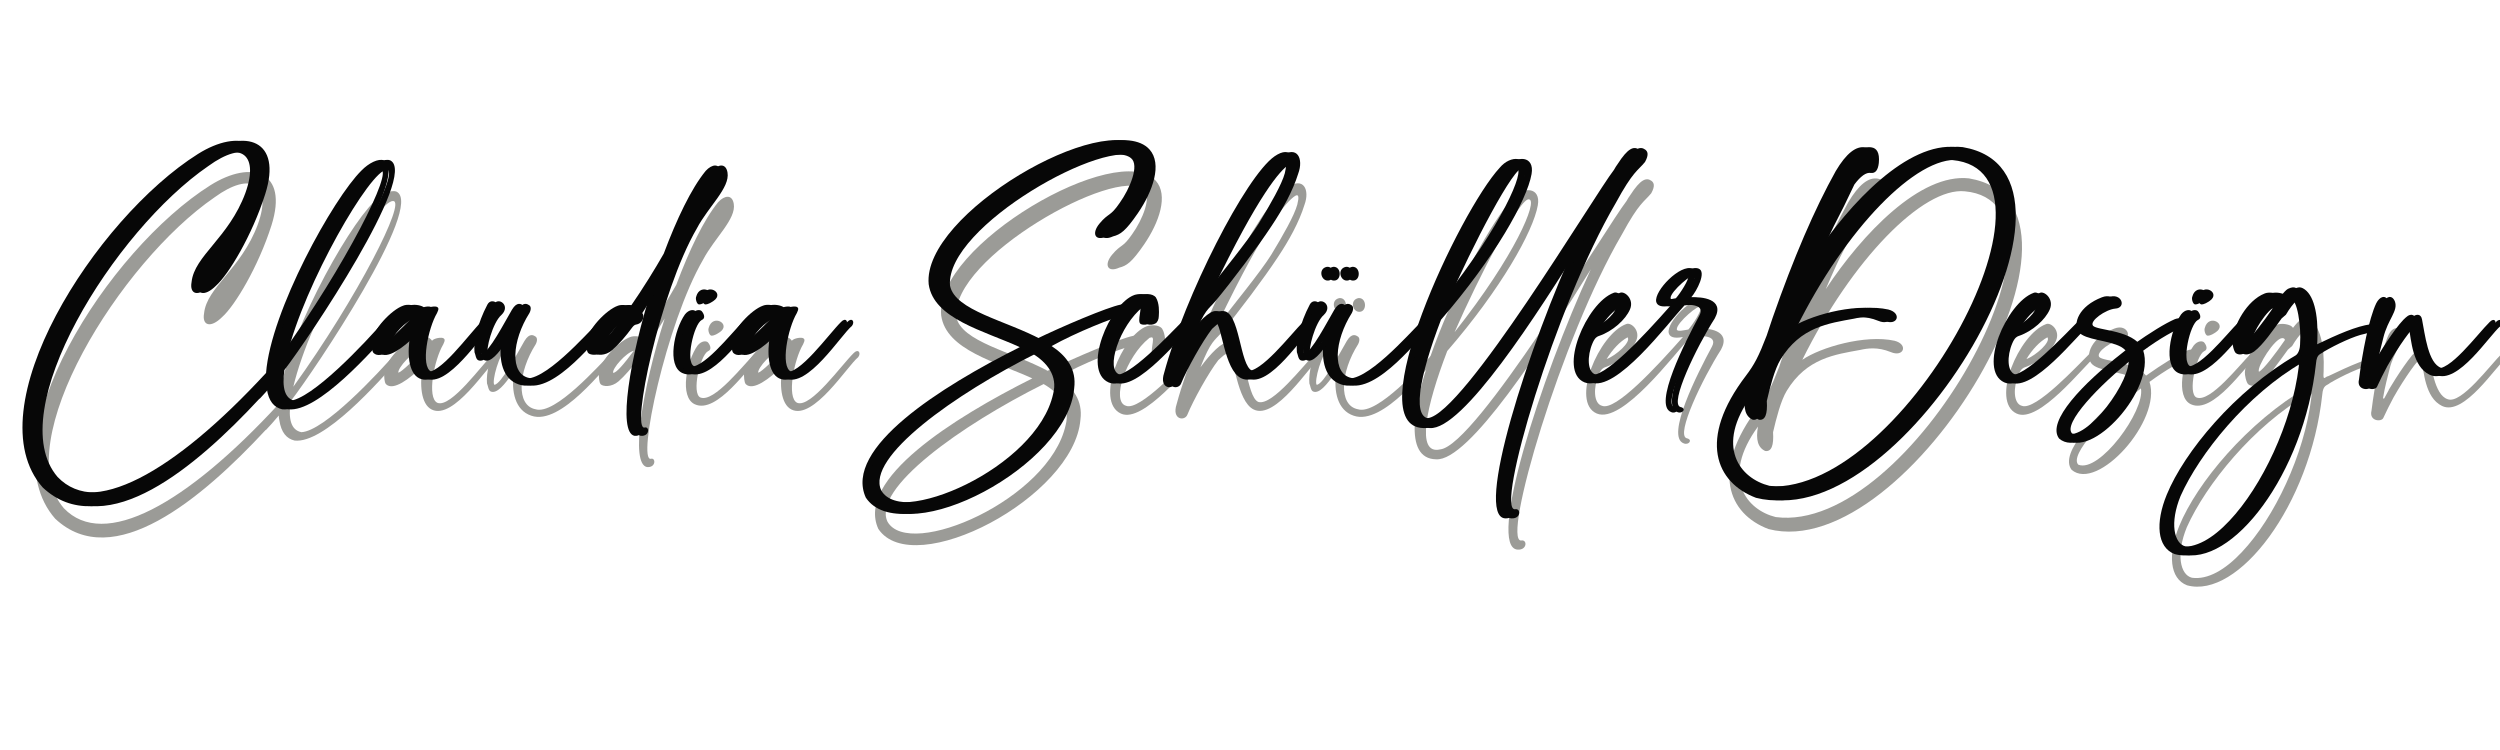 <?xml version="1.0" encoding="utf-8"?>
<!-- Generator: Adobe Illustrator 27.9.0, SVG Export Plug-In . SVG Version: 6.00 Build 0)  -->
<!DOCTYPE svg>
<svg version="1.2" baseProfile="tiny" id="Ebene_1" xmlns:x="http://ns.adobe.com/Extensibility/1.0/" xmlns:i="http://ns.adobe.com/AdobeIllustrator/10.0/" xmlns:graph="http://ns.adobe.com/Graphs/1.0/"
	 xmlns="http://www.w3.org/2000/svg" xmlns:xlink="http://www.w3.org/1999/xlink" x="0px" y="0px" viewBox="0 0 400 120"
	 overflow="visible" xml:space="preserve">
<g>
	<path fill="#9B9B97" d="M42.54,68.76C32.22,79.89,18.07,91.68,8.83,82.99c-11.05-12.56,8.43-43.04,24.85-53.36
		c6.58-4.13,12.51-2.28,9.76,6.41c-2.11,6.66-5.89,12.9-7.87,14.66c-1.89,1.89-3.27,1.38-2.92-0.56c0.43-4.21,5.93-7.05,8.6-14.23
		c2.41-6.66-1.2-8.51-6.92-4.34C19.28,41.88,1.22,70.86,10.21,81.31c6.45,6.75,19.61-0.65,34.36-16.64
		c0.73-9.89,10.79-27.99,15.26-32.38c1.16-1.2,2.71-1.98,3.61-1.63C68,32.9,50.37,59.21,46.5,64.2c-0.39,2.84,0.04,4.6,1.72,4.95
		c3.65-0.17,12.17-9.25,15.44-13.03c0.73-0.77,1.29-0.04,0.77,0.65c-4.04,4.64-12.6,14.23-17.29,13.72
		c-1.29-0.3-2.15-1.29-2.45-3.27c-0.04-0.17-0.09-0.47-0.09-0.73c-0.82,0.99-1.46,1.68-2.06,2.32V68.76z M46.93,61.88
		c10.36-14.41,18.15-29.84,15.95-29.71C60.34,32.04,49.64,50.48,46.93,61.88z"/>
	<path fill="#9B9B97" d="M69.12,54.52c0.34-0.43,1.55-0.6,1.85-0.39c0.17,0.13,0.3,0.26-0.04,0.95c-1.46,2.45-2.67,8.56-0.95,9.37
		c2.19,0.86,7.09-6.06,9.03-7.95c0.73-0.77,1.25-0.04,0.73,0.65c-1.72,1.38-7.14,10.1-10.66,8.38c-1.76-0.86-1.98-4.13-1.42-7.01
		c-0.09,0.09-0.13,0.13-0.21,0.21c-1.89,1.85-4.52,3.87-5.68,2.75c-0.3-0.3-0.3-1.29-0.3-1.68c0.09-2.02,3.18-5.25,5.03-5.89
		c0.6-0.26,1.63-0.13,2.19,0.17C68.86,54.22,69.03,54.35,69.12,54.52z M67.61,56.16c-0.04-0.04-0.17-0.09-0.3-0.09
		c-1.2,0-3.74,2.84-3.57,3.57C64.39,59.43,66.36,57.41,67.61,56.16z"/>
	<path fill="#9B9B97" d="M81.24,55.38c-1.42,1.2-2.58,5.68-2.15,6.19c1.12-0.09,3.7-5.12,4.82-7.01c0.82-1.38,1.5-0.9,1.81-0.69
		c0.17,0.13,0.34,0.52,0,1.2c-2.84,4.47-3.18,9.8-0.04,10.41c3.14,0.99,10.19-7.09,12.13-8.99c0.73-0.77,1.25-0.04,0.73,0.65
		c-1.72,1.38-8.77,11.05-13.54,9.37c-2.58-0.86-3.23-3.87-2.79-6.92c-0.04-0.04-0.17,0.04-0.34,0.3c-1.07,1.55-2.36,3.18-3.35,2.75
		c-0.39-0.17-0.43-0.9-0.6-1.29c-0.17-1.59,0.47-4.6,2.06-7.61C80.68,52.37,82.79,53.88,81.24,55.38z"/>
	<path fill="#9B9B97" d="M106.35,50.96c-0.82,1.33-1.68,2.75-2.58,4.13c0.39,0.52,0.09,1.29-0.43,1.63
		c-0.56,0.34-0.69,0.04-1.16,0.64c-1.07,1.46-2.19,2.75-3.22,3.66c-1.16,0.99-2.49,0.82-2.84,0.47c-0.3-0.3-0.3-1.29-0.3-1.68
		c0.09-2.02,3.18-5.25,5.03-5.89c0.56-0.22,1.46-0.13,2.02,0.13c1.94-2.79,3.96-6.06,5.33-8.47c2.06-5.5,4.39-10.41,6.71-13.24
		c1.03-1.12,2.24-1.25,2.49,0.26c0.43,2.45-3.1,5.5-4.9,8.94c-5.93,10.19-10.62,32.51-8.34,31.86c0.77-0.21,0.82,1.46-0.65,1.33
		C100.8,74.17,102.74,62.35,106.35,50.96z M101.41,56.12c-1.25,0.3-3.48,2.84-3.31,3.53C98.57,59.73,99.86,58.22,101.41,56.12z"/>
	<path fill="#9B9B97" d="M113.27,54.78c0.34,0.39,0.69,1.16,0,1.42c-1.25,0.65-2.67,6.79-1.2,7.4c2.19,0.86,6.84-5.2,8.77-7.1
		c0.73-0.77,1.25-0.04,0.73,0.65c-1.72,1.38-6.84,9.2-10.41,7.53c-2.49-1.16-1.29-6.92,0.43-9.37
		C112.24,54.48,113.02,54.52,113.27,54.78z M113.4,52.46v-0.04c0.65-2.28,3.66-0.56,1.76,0.73c-0.34,0.22-0.82,0.56-1.33,0.56
		C113.45,53.66,113.23,52.72,113.4,52.46z"/>
	<path fill="#9B9B97" d="M126.69,54.52c0.34-0.43,1.55-0.6,1.85-0.39c0.17,0.13,0.3,0.26-0.04,0.95c-1.46,2.45-2.67,8.56-0.95,9.37
		c2.19,0.86,7.09-6.06,9.03-7.95c0.73-0.77,1.25-0.04,0.73,0.65c-1.72,1.38-7.14,10.1-10.66,8.38c-1.76-0.86-1.98-4.13-1.42-7.01
		c-0.09,0.09-0.13,0.13-0.21,0.21c-1.89,1.85-4.52,3.87-5.68,2.75c-0.3-0.3-0.3-1.29-0.3-1.68c0.09-2.02,3.18-5.25,5.03-5.89
		c0.6-0.26,1.63-0.13,2.19,0.17C126.43,54.22,126.6,54.35,126.69,54.52z M125.19,56.16c-0.04-0.04-0.17-0.09-0.3-0.09
		c-1.2,0-3.74,2.84-3.57,3.57C121.96,59.43,123.94,57.41,125.19,56.16z"/>
	<path fill="#9B9B97" d="M169.26,60.37c2.45,1.63,4,3.74,3.61,6.75c-0.99,12.43-26.75,25.89-32.34,17.5
		c-3.61-7.91,11.95-17.72,24.64-24.08c-5.72-2.62-13.8-4.52-14.58-10.06c-1.08-11.27,28.29-28.16,34.31-21.59
		c2.11,2.32,0.56,6.71-1.85,10.23c-1.98,2.88-2.79,3.4-3.96,3.7c-1.89,0.86-2.49-0.47-1.16-2.06c1.46-1.76,1.68-1.03,3.23-3.31
		c1.63-2.28,3.18-6.02,1.81-7.14c-4.43-3.74-30.74,10.88-29.97,20.38c0.77,4,8.99,5.59,14.62,8.64c4.34-2.11,11.52-5.16,13.67-5.59
		c1.76-0.39,1.63,1.16,0.13,1.5C179.19,55.77,173.09,58.22,169.26,60.37z M166.98,61.45c-13.2,6.58-27.48,16.73-24.98,22.02
		c3.48,6.15,25.93-3.57,28.51-15.48C171.24,65.19,169.6,62.95,166.98,61.45z"/>
	<path fill="#9B9B97" d="M183.88,54.09c-3.74,2.97-6.15,10.19-3.7,10.84c2.19,0.86,8.99-6.54,10.92-8.43
		c0.73-0.77,1.25-0.04,0.73,0.65c-1.72,1.38-8.9,10.66-12.47,9.03c-4.26-1.94,0.17-12.56,4.13-13.98c0.6-0.21,1.93-0.3,2.45,0.39
		c0.56,0.9,0.52,2.28,0.47,2.97c0,0.52-0.22,1.03-0.56,1.2c-0.3,0.17-0.82,0.3-1.33,0.09c-0.69-0.39,0.39-2.88-0.26-2.88
		C184.09,54.05,184.01,53.97,183.88,54.09z"/>
	<path fill="#9B9B97" d="M194.93,57.62c-1.55,1.98-4.04,6.49-4.95,8.73c-0.43,1.08-2.54,0.82-1.72-1.68
		c3.31-12.3,13.03-31.43,17.67-34.66c2.67-1.85,3.66,0.39,2.79,2.75c-0.86,2.79-2.49,5.72-4.26,8.38c-2.24,3.4-6.28,8.77-8.99,12.04
		c-1.12,1.33-1.72,1.29-3.4,5.59c1.63-2.24,3.48-4.13,4.52-4c2.84-0.17,2.71,8.77,4.77,9.55c2.28,0.6,7.22-5.93,9.16-7.83
		c0.73-0.77,1.25-0.04,0.73,0.65c-1.72,1.38-7.14,10.1-10.66,8.38c-2.75-1.33-3.1-8.73-4.08-8.94
		C195.96,56.59,195.62,57.02,194.93,57.62z M194.97,51.51c-0.04,0.13,0.21,0.09,0.43-0.17c1.76-2.32,6.32-7.87,8-10.58
		c1.85-3.05,3.7-6.28,4.17-8.04c0.3-1.2,0.22-1.72-0.34-1.38C205.85,32.21,202.41,36.04,194.97,51.51z"/>
	<path fill="#9B9B97" d="M212.82,55.38c-1.42,1.2-2.58,5.68-2.15,6.19c1.12-0.09,3.7-5.12,4.82-7.01c0.82-1.38,1.5-0.9,1.81-0.69
		c0.17,0.13,0.34,0.52,0,1.2c-2.84,4.47-3.18,9.8-0.04,10.41c3.14,0.99,10.19-7.09,12.13-8.99c0.73-0.77,1.25-0.04,0.73,0.65
		c-1.72,1.38-8.77,11.05-13.54,9.37c-2.58-0.86-3.22-3.87-2.79-6.92c-0.04-0.04-0.17,0.04-0.34,0.3c-1.08,1.55-2.37,3.18-3.35,2.75
		c-0.39-0.17-0.43-0.9-0.6-1.29c-0.17-1.59,0.47-4.6,2.06-7.61C212.26,52.37,214.37,53.88,212.82,55.38z M214.28,49.88
		c-0.99-0.17-1.33-1.94,0.04-2.19C215.7,47.6,215.7,50.1,214.28,49.88z M217.33,49.88c-0.99-0.17-1.33-1.94,0.04-2.19
		C218.75,47.6,218.75,50.1,217.33,49.88z"/>
	<path fill="#9B9B97" d="M241.97,31.82c1.72-2.06,4.6-1.93,4.08,1.03c-0.73,4.17-5.89,13.37-14.49,23.31
		c-3.4,8.86-5.07,16.68-1.12,15.74c5.72-0.6,26.62-35.65,29.8-39.73c0.17-0.34,0.39-0.65,0.6-0.95c1.63-2.54,2.58-2.88,3.4-2.28
		c0.34,0.26,0.65,0.73-0.04,1.98c-1.16,1.42-1.89,1.42-4.69,6.58c-9.76,16.64-19.26,49.23-16.12,48.98
		c0.99-0.21,0.99,1.55-0.56,1.46c-4.99-0.26,3.57-27.3,11.7-44.85c-7.61,12.3-19.52,30.79-24.77,30.4
		C219.31,73.27,235.56,38.7,241.97,31.82z M232.73,53.15c9.8-12.38,13.29-20.98,11.95-21.24C243.35,31.26,236.47,44.55,232.73,53.15
		z"/>
	<path fill="#9B9B97" d="M261.79,54.52c-0.69,1.59-2.71,3.48-5.03,4.26c-0.21,0.09-0.56,0.21-0.95,1.12
		c-0.9,2.06-0.86,4.69,0.52,5.03c2.15,0.86,8.64-6.15,12.94-11.01c-1.5,0.3-2.15-0.04-2.28-0.65c-0.34-1.76,3.87-6.06,5.8-5.29
		c1.29,0.52-0.3,3.57-1.2,4.6c1.59-0.13,5.46,0.21,3.78,3.35c-2.92,4.56-7.31,13.67-5.5,14.19c1.03,0.21,0.34,1.16-0.47,0.82
		c-2.97-1.08,2.24-11.27,4.51-15.48c1.03-1.94-2.02-1.76-3.4-1.59c-2.71,2.92-10.96,13.98-15.01,12.3
		c-4.3-1.81,0.34-12.73,4.69-14.32C260.93,51.51,262.52,52.85,261.79,54.52z M257.06,57.45c1.5-0.56,3.96-2.75,3.35-3.48
		C259.17,54.65,257.97,55.94,257.06,57.45z M272.16,49.11c-0.17-0.64-3.91,2.54-3.87,3.57c0,0.47,1.25,0.13,1.85,0.04
		C270.87,51.9,272.24,49.75,272.16,49.11z"/>
	<path fill="#9B9B97" d="M281.36,65.1c1.33-1.76,2.02-3.05,3.31-6.41l0.95-2.84c3.35-9.59,6.71-17.41,10.1-23.48
		c1.68-2.84,3.27-4.08,4.77-3.78c0.73,0.13,1.29,0.77,1.12,2.49c-0.13,1.16-0.56,1.68-1.29,1.59c-0.73-0.13-1.63,0.52-2.62,1.85
		c-1.29,2.75-2.24,4.64-2.79,5.68c-0.56,1.03-1.5,3.05-2.79,6.06c5.89-8.9,15.14-18.58,22.92-17.72
		c24.47,4.17-9.55,61.92-32.08,56.11C276.54,82.22,273.58,75.29,281.36,65.1z M284.11,82.73c21.59,2.84,50.7-50.22,30.27-52.12
		c-6.67-0.69-18.06,10.88-26.01,26.96c2.92-2.02,10.1-4.08,14.75-3.05c2.24,0.56,1.5,2.71-0.6,1.81c-2.11-0.86-3.74-0.6-4.9-0.34
		c-3.96,0.73-8.56,1.29-11.74,6.54c-0.95,1.55-1.68,4.43-2.19,6.62c0.13,2.15-0.26,3.14-1.25,3.01c-1.16-0.52-1.55-1.81-1.16-3.91
		C275.29,76.45,279.42,81.57,284.11,82.73z"/>
	<path fill="#9B9B97" d="M328.96,54.52c-0.69,1.59-2.71,3.48-5.03,4.26c-0.21,0.09-0.56,0.21-0.95,1.12
		c-0.9,2.06-0.86,4.69,0.52,5.03c2.19,0.86,8.99-6.54,10.92-8.43c0.73-0.77,1.25-0.04,0.73,0.65c-1.72,1.38-8.9,10.66-12.47,9.03
		c-4.26-1.94,0.34-12.73,4.69-14.32C328.1,51.51,329.69,52.85,328.96,54.52z M324.23,57.45c1.5-0.56,3.96-2.75,3.35-3.48
		C326.34,54.65,325.13,55.94,324.23,57.45z"/>
	<path fill="#9B9B97" d="M343.92,61.1c2.02,6.15-8.34,17.67-12.47,14.06c-2.06-2.75,3.96-8.9,9.98-13.59
		c0.21-0.17,0.43-0.34,0.65-0.52c-0.22-0.21-0.43-0.39-0.73-0.56c-1.98-1.08-5.76-1.08-6.75-2.37c-0.99-1.33,0-4.13,3.7-5.55
		c2.19-0.86,3.01,1.72,1.12,1.81c-1.5,0.13-4.17,1.98-3.53,2.75c0.73,0.73,5.55,0.65,7.48,2.97c2.62-1.85,5.03-3.35,6.62-4.04
		c1.59-0.56,1.72,0.82,0.86,1.07C349.04,57.71,346.5,59.21,343.92,61.1z M342.55,62.14c-5.8,4.56-11.52,10.66-10.02,12.21
		C335.92,75.72,343.23,65.7,342.55,62.14z"/>
	<path fill="#9B9B97" d="M352.65,54.78c0.34,0.39,0.69,1.16,0,1.42c-1.25,0.65-2.67,6.79-1.2,7.4c2.19,0.86,6.84-5.2,8.77-7.1
		c0.73-0.77,1.25-0.04,0.73,0.65c-1.72,1.38-6.84,9.2-10.41,7.53c-2.49-1.16-1.29-6.92,0.43-9.37
		C351.62,54.48,352.39,54.52,352.65,54.78z M352.78,52.46v-0.04c0.64-2.28,3.65-0.56,1.76,0.73c-0.34,0.22-0.82,0.56-1.33,0.56
		C352.82,53.66,352.61,52.72,352.78,52.46z"/>
	<path fill="#9B9B97" d="M366.88,52.46c0.43-0.56,0.86-1.07,1.2-1.25c0.69-0.3,0.95-0.3,1.38-0.09c1.72,0.9,2.49,4.04,2.32,8.34
		c-0.13,1.72,0.22,0.77,0.73,0.73c3.57-1.72,6.54-3.01,8.81-3.31c1.03-0.04,0.73,0.99-0.04,0.99c-0.6,0.09-1.16,0.39-1.98,0.56
		c-1.55,0.3-4.43,1.63-6.49,2.84c-0.52,0.47-1.12,0.26-1.25,1.89c-1.93,17.72-13.5,32.72-21.63,30.49c-2.8-1.08-3.1-4.99-1.25-9.5
		c2.79-6.84,10.92-16.64,20.6-22.27c0.17-0.09,0.69-0.56,0.73-1.76c0.21-2.84-0.47-7.52-1.5-7.09c-0.52,0.47-1.25,1.42-1.76,2.32
		l-0.69,0.6c-1.33,1.81-2.92,4.17-4.39,5.29c-0.73,0.47-1.42,0.65-1.93,0.26c-0.34-0.26-0.6-1.55-0.56-1.93
		c0.17-2.54,2.32-6.49,5.16-7.61c0.6-0.26,1.63-0.13,2.19,0.17C366.67,52.2,366.8,52.33,366.88,52.46z M358.71,88.32
		c5.2-5.5,9.98-15.57,11.09-24.64c0.13-1.03-0.21-0.77-0.39-0.69c-8.9,5.12-16.51,14.62-19.52,21.37c-1.76,4.3-1.07,7.61,0.82,8.08
		C353.25,92.79,356.05,91.16,358.71,88.32z M365.59,54.4c-0.04-0.17-0.13-0.3-0.43-0.3c-1.2,0-4.08,4.56-3.74,5.38
		C362.07,59.25,364.3,56.29,365.59,54.4z"/>
	<path fill="#9B9B97" d="M382.96,63.6c-0.6,1.12-1.16,2.24-1.63,3.27c-0.3,0.69-2.32,0.52-1.89-1.16c0.52-4.26,1.59-9.72,2.75-12.17
		c0.56-1.12,1.5-1.46,1.98-0.34c0.6,1.55-1.12,2.84-1.85,5.89c-0.3,1.2-0.73,2.75-1.03,4.56c0,0.17,0.17,0.21,0.26-0.04l0.65-1.2
		v-0.04c1.2-2.02,3.57-5.72,4.9-6.71c0.43-0.39,1.25-0.52,1.42,0.43c0.47,2.32,0.95,7.09,3.1,7.78c2.19,0.86,6.79-5.46,8.73-7.35
		c0.73-0.77,1.25-0.04,0.73,0.65c-1.72,1.38-6.84,9.5-10.36,7.78c-2.75-1.33-2.92-5.63-3.31-7.61
		C387.09,57.15,384.73,60.46,382.96,63.6z"/>
</g>
<g>
	<path fill="#070707" d="M40.54,63.76C30.22,74.89,16.07,86.68,6.83,77.99c-11.05-12.56,8.43-43.04,24.85-53.36
		c6.58-4.13,12.51-2.28,9.76,6.41c-2.11,6.66-5.89,12.9-7.87,14.66c-1.89,1.89-3.27,1.38-2.92-0.56c0.43-4.21,5.93-7.05,8.6-14.23
		c2.41-6.66-1.2-8.51-6.92-4.34C17.28,36.88-0.78,65.86,8.21,76.31c6.45,6.75,19.61-0.65,34.36-16.64
		c0.73-9.89,10.79-27.99,15.26-32.38c1.16-1.2,2.71-1.98,3.61-1.63C66,27.9,48.37,54.21,44.5,59.2c-0.39,2.84,0.04,4.6,1.72,4.95
		c3.65-0.17,12.17-9.25,15.44-13.03c0.73-0.77,1.29-0.04,0.77,0.65c-4.04,4.64-12.6,14.23-17.29,13.72
		c-1.29-0.3-2.15-1.29-2.45-3.27c-0.04-0.17-0.09-0.47-0.09-0.73c-0.82,0.99-1.46,1.68-2.06,2.32V63.76z M44.93,56.88
		c10.36-14.41,18.15-29.84,15.95-29.71C58.34,27.04,47.64,45.48,44.93,56.88z"/>
	<path fill="#070707" d="M67.12,49.52c0.34-0.43,1.55-0.6,1.85-0.39c0.17,0.13,0.3,0.26-0.04,0.95c-1.46,2.45-2.67,8.56-0.95,9.37
		c2.19,0.86,7.09-6.06,9.03-7.95c0.73-0.77,1.25-0.04,0.73,0.65c-1.72,1.38-7.14,10.1-10.66,8.38c-1.76-0.86-1.98-4.13-1.42-7.01
		c-0.09,0.09-0.13,0.13-0.21,0.21c-1.89,1.85-4.52,3.87-5.68,2.75c-0.3-0.3-0.3-1.29-0.3-1.68c0.09-2.02,3.18-5.25,5.03-5.89
		c0.6-0.26,1.63-0.13,2.19,0.17C66.86,49.22,67.03,49.35,67.12,49.52z M65.61,51.16c-0.04-0.04-0.17-0.09-0.3-0.09
		c-1.2,0-3.74,2.84-3.57,3.57C62.39,54.43,64.36,52.41,65.61,51.16z"/>
	<path fill="#070707" d="M79.24,50.38c-1.42,1.2-2.58,5.68-2.15,6.19c1.12-0.09,3.7-5.12,4.82-7.01c0.82-1.38,1.5-0.9,1.81-0.69
		c0.17,0.13,0.34,0.52,0,1.2c-2.84,4.47-3.18,9.8-0.04,10.41c3.14,0.99,10.19-7.09,12.13-8.99c0.73-0.77,1.25-0.04,0.73,0.65
		c-1.72,1.38-8.77,11.05-13.54,9.37c-2.58-0.86-3.23-3.87-2.79-6.92c-0.04-0.04-0.17,0.04-0.34,0.3c-1.07,1.55-2.36,3.18-3.35,2.75
		c-0.39-0.17-0.43-0.9-0.6-1.29c-0.17-1.59,0.47-4.6,2.06-7.61C78.68,47.37,80.79,48.88,79.24,50.38z"/>
	<path fill="#070707" d="M104.35,45.96c-0.82,1.33-1.68,2.75-2.58,4.13c0.39,0.52,0.09,1.29-0.43,1.63
		c-0.56,0.34-0.69,0.04-1.16,0.64c-1.07,1.46-2.19,2.75-3.22,3.66c-1.16,0.99-2.49,0.82-2.84,0.47c-0.3-0.3-0.3-1.29-0.3-1.68
		c0.09-2.02,3.18-5.25,5.03-5.89c0.56-0.22,1.46-0.13,2.02,0.13c1.94-2.79,3.96-6.06,5.33-8.47c2.06-5.5,4.39-10.41,6.71-13.24
		c1.03-1.12,2.24-1.25,2.49,0.26c0.43,2.45-3.1,5.5-4.9,8.94c-5.93,10.19-10.62,32.51-8.34,31.86c0.77-0.21,0.82,1.46-0.65,1.33
		C98.8,69.17,100.74,57.35,104.35,45.96z M99.41,51.12c-1.25,0.3-3.48,2.84-3.31,3.53C96.57,54.73,97.86,53.22,99.41,51.12z"/>
	<path fill="#070707" d="M111.27,49.78c0.34,0.39,0.69,1.16,0,1.42c-1.25,0.65-2.67,6.79-1.2,7.4c2.19,0.86,6.84-5.2,8.77-7.1
		c0.73-0.77,1.25-0.04,0.73,0.65c-1.72,1.38-6.84,9.2-10.41,7.53c-2.49-1.16-1.29-6.92,0.43-9.37
		C110.24,49.48,111.02,49.52,111.27,49.78z M111.4,47.46v-0.04c0.65-2.28,3.66-0.56,1.76,0.73c-0.34,0.22-0.82,0.56-1.33,0.56
		C111.45,48.66,111.23,47.72,111.4,47.46z"/>
	<path fill="#070707" d="M124.69,49.52c0.34-0.43,1.55-0.6,1.85-0.39c0.17,0.13,0.3,0.26-0.04,0.95c-1.46,2.45-2.67,8.56-0.95,9.37
		c2.19,0.86,7.09-6.06,9.03-7.95c0.73-0.77,1.25-0.04,0.73,0.65c-1.72,1.38-7.14,10.1-10.66,8.38c-1.76-0.86-1.98-4.13-1.42-7.01
		c-0.09,0.09-0.13,0.13-0.21,0.21c-1.89,1.85-4.52,3.87-5.68,2.75c-0.3-0.3-0.3-1.29-0.3-1.68c0.09-2.02,3.18-5.25,5.03-5.89
		c0.6-0.26,1.63-0.13,2.19,0.17C124.43,49.22,124.6,49.35,124.69,49.52z M123.19,51.16c-0.04-0.04-0.17-0.09-0.3-0.09
		c-1.2,0-3.74,2.84-3.57,3.57C119.96,54.43,121.94,52.41,123.19,51.16z"/>
	<path fill="#070707" d="M167.26,55.37c2.45,1.63,4,3.74,3.61,6.75c-0.99,12.43-26.75,25.89-32.34,17.5
		c-3.61-7.91,11.95-17.72,24.64-24.08c-5.72-2.62-13.8-4.52-14.58-10.06c-1.08-11.27,28.29-28.16,34.31-21.59
		c2.11,2.32,0.56,6.71-1.85,10.23c-1.98,2.88-2.79,3.4-3.96,3.7c-1.89,0.86-2.49-0.47-1.16-2.06c1.46-1.76,1.68-1.03,3.23-3.31
		c1.63-2.28,3.18-6.02,1.81-7.14c-4.43-3.74-30.74,10.88-29.97,20.38c0.77,4,8.99,5.59,14.62,8.64c4.34-2.11,11.52-5.16,13.67-5.59
		c1.76-0.39,1.63,1.16,0.13,1.5C177.19,50.77,171.09,53.22,167.26,55.37z M164.98,56.45c-13.2,6.58-27.48,16.73-24.98,22.02
		c3.48,6.15,25.93-3.57,28.51-15.48C169.24,60.19,167.6,57.95,164.98,56.45z"/>
	<path fill="#070707" d="M181.88,49.09c-3.74,2.97-6.15,10.19-3.7,10.84c2.19,0.86,8.99-6.54,10.92-8.43
		c0.73-0.77,1.25-0.04,0.73,0.65c-1.72,1.38-8.9,10.66-12.47,9.03c-4.26-1.94,0.17-12.56,4.13-13.98c0.6-0.21,1.93-0.3,2.45,0.39
		c0.56,0.9,0.52,2.28,0.47,2.97c0,0.52-0.22,1.03-0.56,1.2c-0.3,0.17-0.82,0.3-1.33,0.09c-0.69-0.39,0.39-2.88-0.26-2.88
		C182.09,49.05,182.01,48.97,181.88,49.09z"/>
	<path fill="#070707" d="M192.93,52.62c-1.55,1.98-4.04,6.49-4.95,8.73c-0.43,1.08-2.54,0.82-1.72-1.68
		c3.31-12.3,13.03-31.43,17.67-34.66c2.67-1.85,3.66,0.39,2.79,2.75c-0.86,2.79-2.49,5.72-4.26,8.38c-2.24,3.4-6.28,8.77-8.99,12.04
		c-1.12,1.33-1.72,1.29-3.4,5.59c1.63-2.24,3.48-4.13,4.52-4c2.84-0.17,2.71,8.77,4.77,9.55c2.28,0.6,7.22-5.93,9.16-7.83
		c0.73-0.77,1.25-0.04,0.73,0.65c-1.72,1.38-7.14,10.1-10.66,8.38c-2.75-1.33-3.1-8.73-4.08-8.94
		C193.96,51.59,193.62,52.02,192.93,52.62z M192.97,46.51c-0.04,0.13,0.21,0.09,0.43-0.17c1.76-2.32,6.32-7.87,8-10.58
		c1.85-3.05,3.7-6.28,4.17-8.04c0.3-1.2,0.22-1.72-0.34-1.38C203.85,27.21,200.41,31.04,192.97,46.51z"/>
	<path fill="#070707" d="M210.82,50.38c-1.42,1.2-2.58,5.68-2.15,6.19c1.12-0.09,3.7-5.12,4.82-7.01c0.82-1.38,1.5-0.9,1.81-0.69
		c0.17,0.13,0.34,0.52,0,1.2c-2.84,4.47-3.18,9.8-0.04,10.41c3.14,0.99,10.19-7.09,12.13-8.99c0.73-0.77,1.25-0.04,0.73,0.65
		c-1.72,1.38-8.77,11.05-13.54,9.37c-2.58-0.86-3.22-3.87-2.79-6.92c-0.04-0.04-0.17,0.04-0.34,0.3c-1.08,1.55-2.37,3.18-3.35,2.75
		c-0.39-0.17-0.43-0.9-0.6-1.29c-0.17-1.59,0.47-4.6,2.06-7.61C210.26,47.37,212.37,48.88,210.82,50.38z M212.28,44.88
		c-0.99-0.17-1.33-1.94,0.04-2.19C213.7,42.6,213.7,45.1,212.28,44.88z M215.33,44.88c-0.99-0.17-1.33-1.94,0.04-2.19
		C216.75,42.6,216.75,45.1,215.33,44.88z"/>
	<path fill="#070707" d="M239.97,26.82c1.72-2.06,4.6-1.93,4.08,1.03c-0.73,4.17-5.89,13.37-14.49,23.31
		c-3.4,8.86-5.07,16.68-1.12,15.74c5.72-0.6,26.62-35.65,29.8-39.73c0.17-0.34,0.39-0.65,0.6-0.95c1.63-2.54,2.58-2.88,3.4-2.28
		c0.34,0.26,0.65,0.73-0.04,1.98c-1.16,1.42-1.89,1.42-4.69,6.58c-9.76,16.64-19.26,49.23-16.12,48.98
		c0.99-0.21,0.99,1.55-0.56,1.46c-4.99-0.26,3.57-27.3,11.7-44.85c-7.61,12.3-19.52,30.79-24.77,30.4
		C217.31,68.27,233.56,33.7,239.97,26.82z M230.73,48.15c9.8-12.38,13.29-20.98,11.95-21.24C241.35,26.26,234.47,39.55,230.73,48.15
		z"/>
	<path fill="#070707" d="M259.79,49.52c-0.69,1.59-2.71,3.48-5.03,4.26c-0.21,0.09-0.56,0.21-0.95,1.12
		c-0.9,2.06-0.86,4.69,0.52,5.03c2.15,0.86,8.64-6.15,12.94-11.01c-1.5,0.3-2.15-0.04-2.28-0.65c-0.34-1.76,3.87-6.06,5.8-5.29
		c1.29,0.52-0.3,3.57-1.2,4.6c1.59-0.13,5.46,0.21,3.78,3.35c-2.92,4.56-7.31,13.67-5.5,14.19c1.03,0.21,0.34,1.16-0.47,0.82
		c-2.97-1.08,2.24-11.27,4.51-15.48c1.03-1.94-2.02-1.76-3.4-1.59c-2.71,2.92-10.96,13.98-15.01,12.3
		c-4.3-1.81,0.34-12.73,4.69-14.32C258.93,46.51,260.52,47.85,259.79,49.52z M255.06,52.45c1.5-0.56,3.96-2.75,3.35-3.48
		C257.17,49.65,255.97,50.94,255.06,52.45z M270.16,44.11c-0.17-0.64-3.91,2.54-3.87,3.57c0,0.47,1.25,0.13,1.85,0.04
		C268.87,46.9,270.24,44.75,270.16,44.11z"/>
	<path fill="#070707" d="M279.36,60.1c1.33-1.76,2.02-3.05,3.31-6.41l0.95-2.84c3.35-9.59,6.71-17.41,10.1-23.48
		c1.68-2.84,3.27-4.08,4.77-3.78c0.73,0.13,1.29,0.77,1.12,2.49c-0.13,1.16-0.56,1.68-1.29,1.59c-0.73-0.13-1.63,0.52-2.62,1.85
		c-1.29,2.75-2.24,4.64-2.79,5.68c-0.56,1.03-1.5,3.05-2.79,6.06c5.89-8.9,15.14-18.58,22.92-17.72
		c24.47,4.17-9.55,61.92-32.08,56.11C274.54,77.22,271.58,70.29,279.36,60.1z M282.11,77.73c21.59,2.84,50.7-50.22,30.27-52.12
		c-6.67-0.69-18.06,10.88-26.01,26.96c2.92-2.02,10.1-4.08,14.75-3.05c2.24,0.56,1.5,2.71-0.6,1.81c-2.11-0.86-3.74-0.6-4.9-0.34
		c-3.96,0.73-8.56,1.29-11.74,6.54c-0.95,1.55-1.68,4.43-2.19,6.62c0.13,2.15-0.26,3.14-1.25,3.01c-1.16-0.52-1.55-1.81-1.16-3.91
		C273.29,71.45,277.42,76.57,282.11,77.73z"/>
	<path fill="#070707" d="M326.96,49.52c-0.69,1.59-2.71,3.48-5.03,4.26c-0.21,0.09-0.56,0.21-0.95,1.12
		c-0.9,2.06-0.86,4.69,0.52,5.03c2.19,0.86,8.99-6.54,10.92-8.43c0.73-0.77,1.25-0.04,0.73,0.65c-1.72,1.38-8.9,10.66-12.47,9.03
		c-4.26-1.94,0.34-12.73,4.69-14.32C326.1,46.51,327.69,47.85,326.96,49.52z M322.23,52.45c1.5-0.56,3.96-2.75,3.35-3.48
		C324.34,49.65,323.13,50.94,322.23,52.45z"/>
	<path fill="#070707" d="M341.92,56.1c2.02,6.15-8.34,17.67-12.47,14.06c-2.06-2.75,3.96-8.9,9.98-13.59
		c0.21-0.17,0.43-0.34,0.65-0.52c-0.22-0.21-0.43-0.39-0.73-0.56c-1.98-1.08-5.76-1.08-6.75-2.37c-0.99-1.33,0-4.13,3.7-5.55
		c2.19-0.86,3.01,1.72,1.12,1.81c-1.5,0.13-4.17,1.98-3.53,2.75c0.73,0.73,5.55,0.65,7.48,2.97c2.62-1.85,5.03-3.35,6.62-4.04
		c1.59-0.56,1.72,0.82,0.86,1.07C347.04,52.71,344.5,54.21,341.92,56.1z M340.55,57.14c-5.8,4.56-11.52,10.66-10.02,12.21
		C333.92,70.72,341.23,60.7,340.55,57.14z"/>
	<path fill="#070707" d="M350.65,49.78c0.34,0.39,0.69,1.16,0,1.42c-1.25,0.65-2.67,6.79-1.2,7.4c2.19,0.86,6.84-5.2,8.77-7.1
		c0.73-0.77,1.25-0.04,0.73,0.65c-1.72,1.38-6.84,9.2-10.41,7.53c-2.49-1.16-1.29-6.92,0.43-9.37
		C349.62,49.48,350.39,49.52,350.65,49.78z M350.78,47.46v-0.04c0.64-2.28,3.65-0.56,1.76,0.73c-0.34,0.22-0.82,0.56-1.33,0.56
		C350.82,48.66,350.61,47.72,350.78,47.46z"/>
	<path fill="#070707" d="M364.88,47.46c0.43-0.56,0.86-1.07,1.2-1.25c0.69-0.3,0.95-0.3,1.38-0.09c1.72,0.9,2.49,4.04,2.32,8.34
		c-0.13,1.72,0.22,0.77,0.73,0.73c3.57-1.72,6.54-3.01,8.81-3.31c1.03-0.04,0.73,0.99-0.04,0.99c-0.6,0.09-1.16,0.39-1.98,0.56
		c-1.55,0.3-4.43,1.63-6.49,2.84c-0.52,0.47-1.12,0.26-1.25,1.89c-1.93,17.72-13.5,32.72-21.63,30.49c-2.8-1.08-3.1-4.99-1.25-9.5
		c2.79-6.84,10.92-16.64,20.6-22.27c0.17-0.09,0.69-0.56,0.73-1.76c0.21-2.84-0.47-7.52-1.5-7.09c-0.52,0.47-1.25,1.42-1.76,2.32
		l-0.69,0.6c-1.33,1.81-2.92,4.17-4.39,5.29c-0.73,0.47-1.42,0.65-1.93,0.26c-0.34-0.26-0.6-1.55-0.56-1.93
		c0.17-2.54,2.32-6.49,5.16-7.61c0.6-0.26,1.63-0.13,2.19,0.17C364.67,47.2,364.8,47.33,364.88,47.46z M356.71,83.32
		c5.2-5.5,9.98-15.57,11.09-24.64c0.13-1.03-0.21-0.77-0.39-0.69c-8.9,5.12-16.51,14.62-19.52,21.37c-1.76,4.3-1.07,7.61,0.82,8.08
		C351.25,87.79,354.05,86.16,356.71,83.32z M363.59,49.4c-0.04-0.17-0.13-0.3-0.43-0.3c-1.2,0-4.08,4.56-3.74,5.38
		C360.07,54.25,362.3,51.29,363.59,49.4z"/>
	<path fill="#070707" d="M380.96,58.6c-0.6,1.12-1.16,2.24-1.63,3.27c-0.3,0.69-2.32,0.52-1.89-1.16c0.52-4.26,1.59-9.72,2.75-12.17
		c0.56-1.12,1.5-1.46,1.98-0.34c0.6,1.55-1.12,2.84-1.85,5.89c-0.3,1.2-0.73,2.75-1.03,4.56c0,0.17,0.17,0.21,0.26-0.04l0.65-1.2
		v-0.04c1.2-2.02,3.57-5.72,4.9-6.71c0.43-0.39,1.25-0.52,1.42,0.43c0.47,2.32,0.95,7.09,3.1,7.78c2.19,0.86,6.79-5.46,8.73-7.35
		c0.73-0.77,1.25-0.04,0.73,0.65c-1.72,1.38-6.84,9.5-10.36,7.78c-2.75-1.33-2.92-5.63-3.31-7.61
		C385.09,52.15,382.73,55.46,380.96,58.6z"/>
</g>
<g>
	<path fill="#070707" d="M41.54,63.76C31.22,74.89,17.07,86.68,7.83,77.99c-11.05-12.56,8.43-43.04,24.85-53.36
		c6.58-4.13,12.51-2.28,9.76,6.41c-2.11,6.66-5.89,12.9-7.87,14.66c-1.89,1.89-3.27,1.38-2.92-0.56c0.43-4.21,5.93-7.05,8.6-14.23
		c2.41-6.66-1.2-8.51-6.92-4.34C18.28,36.88,0.22,65.86,9.21,76.31c6.45,6.75,19.61-0.65,34.36-16.64
		c0.73-9.89,10.79-27.99,15.26-32.38c1.16-1.2,2.71-1.98,3.61-1.63C67,27.9,49.37,54.21,45.5,59.2c-0.39,2.84,0.04,4.6,1.72,4.95
		c3.65-0.17,12.17-9.25,15.44-13.03c0.73-0.77,1.29-0.04,0.77,0.65c-4.04,4.64-12.6,14.23-17.29,13.72
		c-1.29-0.3-2.15-1.29-2.45-3.27c-0.04-0.17-0.09-0.47-0.09-0.73c-0.82,0.99-1.46,1.68-2.06,2.32V63.76z M45.93,56.88
		c10.36-14.41,18.15-29.84,15.95-29.71C59.34,27.04,48.64,45.48,45.93,56.88z"/>
	<path fill="#070707" d="M68.12,49.52c0.34-0.43,1.55-0.6,1.85-0.39c0.17,0.13,0.3,0.26-0.04,0.95c-1.46,2.45-2.67,8.56-0.95,9.37
		c2.19,0.86,7.09-6.06,9.03-7.95c0.73-0.77,1.25-0.04,0.73,0.65c-1.72,1.38-7.14,10.1-10.66,8.38c-1.76-0.86-1.98-4.13-1.42-7.01
		c-0.09,0.09-0.13,0.13-0.21,0.21c-1.89,1.85-4.52,3.87-5.68,2.75c-0.3-0.3-0.3-1.29-0.3-1.68c0.09-2.02,3.18-5.25,5.03-5.89
		c0.6-0.26,1.63-0.13,2.19,0.17C67.86,49.22,68.03,49.35,68.12,49.52z M66.61,51.16c-0.04-0.04-0.17-0.09-0.3-0.09
		c-1.2,0-3.74,2.84-3.57,3.57C63.39,54.43,65.36,52.41,66.61,51.16z"/>
	<path fill="#070707" d="M80.24,50.38c-1.42,1.2-2.58,5.68-2.15,6.19c1.12-0.09,3.7-5.12,4.82-7.01c0.82-1.38,1.5-0.9,1.81-0.69
		c0.17,0.13,0.34,0.52,0,1.2c-2.84,4.47-3.18,9.8-0.04,10.41c3.14,0.99,10.19-7.09,12.13-8.99c0.73-0.77,1.25-0.04,0.73,0.65
		c-1.72,1.38-8.77,11.05-13.54,9.37c-2.58-0.86-3.23-3.87-2.79-6.92c-0.04-0.04-0.17,0.04-0.34,0.3c-1.07,1.55-2.36,3.18-3.35,2.75
		c-0.39-0.17-0.43-0.9-0.6-1.29c-0.17-1.59,0.47-4.6,2.06-7.61C79.68,47.37,81.79,48.88,80.24,50.38z"/>
	<path fill="#070707" d="M105.35,45.96c-0.82,1.33-1.68,2.75-2.58,4.13c0.39,0.52,0.09,1.29-0.43,1.63
		c-0.56,0.34-0.69,0.04-1.16,0.64c-1.07,1.46-2.19,2.75-3.22,3.66c-1.16,0.99-2.49,0.82-2.84,0.47c-0.3-0.3-0.3-1.29-0.3-1.68
		c0.09-2.02,3.18-5.25,5.03-5.89c0.56-0.22,1.46-0.13,2.02,0.13c1.94-2.79,3.96-6.06,5.33-8.47c2.06-5.5,4.39-10.41,6.71-13.24
		c1.03-1.12,2.24-1.25,2.49,0.26c0.43,2.45-3.1,5.5-4.9,8.94c-5.93,10.19-10.62,32.51-8.34,31.86c0.77-0.21,0.82,1.46-0.65,1.33
		C99.8,69.17,101.74,57.35,105.35,45.96z M100.41,51.12c-1.25,0.3-3.48,2.84-3.31,3.53C97.57,54.73,98.86,53.22,100.41,51.12z"/>
	<path fill="#070707" d="M112.27,49.78c0.34,0.39,0.69,1.16,0,1.42c-1.25,0.65-2.67,6.79-1.2,7.4c2.19,0.86,6.84-5.2,8.77-7.1
		c0.73-0.77,1.25-0.04,0.73,0.65c-1.72,1.38-6.84,9.2-10.41,7.53c-2.49-1.16-1.29-6.92,0.43-9.37
		C111.24,49.48,112.02,49.52,112.27,49.78z M112.4,47.46v-0.04c0.65-2.28,3.66-0.56,1.76,0.73c-0.34,0.22-0.82,0.56-1.33,0.56
		C112.45,48.66,112.23,47.72,112.4,47.46z"/>
	<path fill="#070707" d="M125.69,49.52c0.34-0.43,1.55-0.6,1.85-0.39c0.17,0.13,0.3,0.26-0.04,0.95c-1.46,2.45-2.67,8.56-0.95,9.37
		c2.19,0.86,7.09-6.06,9.03-7.95c0.73-0.77,1.25-0.04,0.73,0.65c-1.72,1.38-7.14,10.1-10.66,8.38c-1.76-0.86-1.98-4.13-1.42-7.01
		c-0.09,0.09-0.13,0.13-0.21,0.21c-1.89,1.85-4.52,3.87-5.68,2.75c-0.3-0.3-0.3-1.29-0.3-1.68c0.09-2.02,3.18-5.25,5.03-5.89
		c0.6-0.26,1.63-0.13,2.19,0.17C125.43,49.22,125.6,49.35,125.69,49.52z M124.19,51.16c-0.04-0.04-0.17-0.09-0.3-0.09
		c-1.2,0-3.74,2.84-3.57,3.57C120.96,54.43,122.94,52.41,124.19,51.16z"/>
	<path fill="#070707" d="M168.26,55.37c2.45,1.63,4,3.74,3.61,6.75c-0.99,12.43-26.75,25.89-32.34,17.5
		c-3.61-7.91,11.95-17.72,24.64-24.08c-5.72-2.62-13.8-4.52-14.58-10.06c-1.08-11.27,28.29-28.16,34.31-21.59
		c2.11,2.32,0.56,6.71-1.85,10.23c-1.98,2.88-2.79,3.4-3.96,3.7c-1.89,0.86-2.49-0.47-1.16-2.06c1.46-1.76,1.68-1.03,3.23-3.31
		c1.63-2.28,3.18-6.02,1.81-7.14c-4.43-3.74-30.74,10.88-29.97,20.38c0.77,4,8.99,5.59,14.62,8.64c4.34-2.11,11.52-5.16,13.67-5.59
		c1.76-0.39,1.63,1.16,0.13,1.5C178.19,50.77,172.09,53.22,168.26,55.37z M165.98,56.45c-13.2,6.58-27.48,16.73-24.98,22.02
		c3.48,6.15,25.93-3.57,28.51-15.48C170.24,60.19,168.6,57.95,165.98,56.45z"/>
	<path fill="#070707" d="M182.88,49.09c-3.74,2.97-6.15,10.19-3.7,10.84c2.19,0.86,8.99-6.54,10.92-8.43
		c0.73-0.77,1.25-0.04,0.73,0.65c-1.72,1.38-8.9,10.66-12.47,9.03c-4.26-1.94,0.17-12.56,4.13-13.98c0.6-0.21,1.93-0.3,2.45,0.39
		c0.56,0.9,0.52,2.28,0.47,2.97c0,0.52-0.22,1.03-0.56,1.2c-0.3,0.17-0.82,0.3-1.33,0.09c-0.69-0.39,0.39-2.88-0.26-2.88
		C183.09,49.05,183.01,48.97,182.88,49.09z"/>
	<path fill="#070707" d="M193.93,52.62c-1.55,1.98-4.04,6.49-4.95,8.73c-0.43,1.08-2.54,0.82-1.72-1.68
		c3.31-12.3,13.03-31.43,17.67-34.66c2.67-1.85,3.66,0.39,2.79,2.75c-0.86,2.79-2.49,5.72-4.26,8.38c-2.24,3.4-6.28,8.77-8.99,12.04
		c-1.12,1.33-1.72,1.29-3.4,5.59c1.63-2.24,3.48-4.13,4.52-4c2.84-0.17,2.71,8.77,4.77,9.55c2.28,0.6,7.22-5.93,9.16-7.83
		c0.73-0.77,1.25-0.04,0.73,0.65c-1.72,1.38-7.14,10.1-10.66,8.38c-2.75-1.33-3.1-8.73-4.08-8.94
		C194.96,51.59,194.62,52.02,193.93,52.62z M193.97,46.51c-0.04,0.13,0.21,0.09,0.43-0.17c1.76-2.32,6.32-7.87,8-10.58
		c1.85-3.05,3.7-6.28,4.17-8.04c0.3-1.2,0.22-1.72-0.34-1.38C204.85,27.21,201.41,31.04,193.97,46.51z"/>
	<path fill="#070707" d="M211.82,50.38c-1.42,1.2-2.58,5.68-2.15,6.19c1.12-0.09,3.7-5.12,4.82-7.01c0.82-1.38,1.5-0.9,1.81-0.69
		c0.17,0.13,0.34,0.52,0,1.2c-2.84,4.47-3.18,9.8-0.04,10.41c3.14,0.99,10.19-7.09,12.13-8.99c0.73-0.77,1.25-0.04,0.73,0.65
		c-1.72,1.38-8.77,11.05-13.54,9.37c-2.58-0.86-3.22-3.87-2.79-6.92c-0.04-0.04-0.17,0.04-0.34,0.3c-1.08,1.55-2.37,3.18-3.35,2.75
		c-0.39-0.17-0.43-0.9-0.6-1.29c-0.17-1.59,0.47-4.6,2.06-7.61C211.26,47.37,213.37,48.88,211.82,50.38z M213.28,44.88
		c-0.99-0.17-1.33-1.94,0.04-2.19C214.7,42.6,214.7,45.1,213.28,44.88z M216.33,44.88c-0.99-0.17-1.33-1.94,0.04-2.19
		C217.75,42.6,217.75,45.1,216.33,44.88z"/>
	<path fill="#070707" d="M240.97,26.82c1.72-2.06,4.6-1.93,4.08,1.03c-0.73,4.17-5.89,13.37-14.49,23.31
		c-3.4,8.86-5.07,16.68-1.12,15.74c5.72-0.6,26.62-35.65,29.8-39.73c0.17-0.34,0.39-0.65,0.6-0.95c1.63-2.54,2.58-2.88,3.4-2.28
		c0.34,0.26,0.65,0.73-0.04,1.98c-1.16,1.42-1.89,1.42-4.69,6.58c-9.76,16.64-19.26,49.23-16.12,48.98
		c0.99-0.21,0.99,1.55-0.56,1.46c-4.99-0.26,3.57-27.3,11.7-44.85c-7.61,12.3-19.52,30.79-24.77,30.4
		C218.31,68.27,234.56,33.7,240.97,26.82z M231.73,48.15c9.8-12.38,13.29-20.98,11.95-21.24C242.35,26.26,235.47,39.55,231.73,48.15
		z"/>
	<path fill="#070707" d="M260.79,49.52c-0.69,1.59-2.71,3.48-5.03,4.26c-0.21,0.09-0.56,0.21-0.95,1.12
		c-0.9,2.06-0.86,4.69,0.52,5.03c2.15,0.86,8.64-6.15,12.94-11.01c-1.5,0.3-2.15-0.04-2.28-0.65c-0.34-1.76,3.87-6.06,5.8-5.29
		c1.29,0.52-0.3,3.57-1.2,4.6c1.59-0.13,5.46,0.21,3.78,3.35c-2.92,4.56-7.31,13.67-5.5,14.19c1.03,0.21,0.34,1.16-0.47,0.82
		c-2.97-1.08,2.24-11.27,4.51-15.48c1.03-1.94-2.02-1.76-3.4-1.59c-2.71,2.92-10.96,13.98-15.01,12.3
		c-4.3-1.81,0.34-12.73,4.69-14.32C259.93,46.51,261.52,47.85,260.79,49.52z M256.06,52.45c1.5-0.56,3.96-2.75,3.35-3.48
		C258.17,49.65,256.97,50.94,256.06,52.45z M271.16,44.11c-0.17-0.64-3.91,2.54-3.87,3.57c0,0.47,1.25,0.13,1.85,0.04
		C269.87,46.9,271.24,44.75,271.16,44.11z"/>
	<path fill="#070707" d="M280.36,60.1c1.33-1.76,2.02-3.05,3.31-6.41l0.95-2.84c3.35-9.59,6.71-17.41,10.1-23.48
		c1.68-2.84,3.27-4.08,4.77-3.78c0.73,0.13,1.29,0.77,1.12,2.49c-0.13,1.16-0.56,1.68-1.29,1.59c-0.73-0.13-1.63,0.52-2.62,1.85
		c-1.29,2.75-2.24,4.64-2.79,5.68c-0.56,1.03-1.5,3.05-2.79,6.06c5.89-8.9,15.14-18.58,22.92-17.72
		c24.47,4.17-9.55,61.92-32.08,56.11C275.54,77.22,272.58,70.29,280.36,60.1z M283.11,77.73c21.59,2.84,50.7-50.22,30.27-52.12
		c-6.67-0.69-18.06,10.88-26.01,26.96c2.92-2.02,10.1-4.08,14.75-3.05c2.24,0.56,1.5,2.71-0.6,1.81c-2.11-0.86-3.74-0.6-4.9-0.34
		c-3.96,0.73-8.56,1.29-11.74,6.54c-0.95,1.55-1.68,4.43-2.19,6.62c0.13,2.15-0.26,3.14-1.25,3.01c-1.16-0.52-1.55-1.81-1.16-3.91
		C274.29,71.45,278.42,76.57,283.11,77.73z"/>
	<path fill="#070707" d="M327.96,49.52c-0.69,1.59-2.71,3.48-5.03,4.26c-0.21,0.09-0.56,0.21-0.95,1.12
		c-0.9,2.06-0.86,4.69,0.52,5.03c2.19,0.86,8.99-6.54,10.92-8.43c0.73-0.77,1.25-0.04,0.73,0.65c-1.72,1.38-8.9,10.66-12.47,9.03
		c-4.26-1.94,0.34-12.73,4.69-14.32C327.1,46.51,328.69,47.85,327.96,49.52z M323.23,52.45c1.5-0.56,3.96-2.75,3.35-3.48
		C325.34,49.65,324.13,50.94,323.23,52.45z"/>
	<path fill="#070707" d="M342.92,56.1c2.02,6.15-8.34,17.67-12.47,14.06c-2.06-2.75,3.96-8.9,9.98-13.59
		c0.21-0.17,0.43-0.34,0.65-0.52c-0.22-0.21-0.43-0.39-0.73-0.56c-1.98-1.08-5.76-1.08-6.75-2.37c-0.99-1.33,0-4.13,3.7-5.55
		c2.19-0.86,3.01,1.72,1.12,1.81c-1.5,0.13-4.17,1.98-3.53,2.75c0.73,0.73,5.55,0.65,7.48,2.97c2.62-1.85,5.03-3.35,6.62-4.04
		c1.59-0.56,1.72,0.82,0.86,1.07C348.04,52.71,345.5,54.21,342.92,56.1z M341.55,57.14c-5.8,4.56-11.52,10.66-10.02,12.21
		C334.92,70.72,342.23,60.7,341.55,57.14z"/>
	<path fill="#070707" d="M351.65,49.78c0.34,0.39,0.69,1.16,0,1.42c-1.25,0.65-2.67,6.79-1.2,7.4c2.19,0.86,6.84-5.2,8.77-7.1
		c0.73-0.77,1.25-0.04,0.73,0.65c-1.72,1.38-6.84,9.2-10.41,7.53c-2.49-1.16-1.29-6.92,0.43-9.37
		C350.62,49.48,351.39,49.52,351.65,49.78z M351.78,47.46v-0.04c0.64-2.28,3.65-0.56,1.76,0.73c-0.34,0.22-0.82,0.56-1.33,0.56
		C351.82,48.66,351.61,47.72,351.78,47.46z"/>
	<path fill="#070707" d="M365.88,47.46c0.43-0.56,0.86-1.07,1.2-1.25c0.69-0.3,0.95-0.3,1.38-0.09c1.72,0.9,2.49,4.04,2.32,8.34
		c-0.13,1.72,0.22,0.77,0.73,0.73c3.57-1.72,6.54-3.01,8.81-3.31c1.03-0.04,0.73,0.99-0.04,0.99c-0.6,0.09-1.16,0.39-1.98,0.56
		c-1.55,0.3-4.43,1.63-6.49,2.84c-0.52,0.47-1.12,0.26-1.25,1.89c-1.93,17.72-13.5,32.72-21.63,30.49c-2.8-1.08-3.1-4.99-1.25-9.5
		c2.79-6.84,10.92-16.64,20.6-22.27c0.17-0.09,0.69-0.56,0.73-1.76c0.21-2.84-0.47-7.52-1.5-7.09c-0.52,0.47-1.25,1.42-1.76,2.32
		l-0.69,0.6c-1.33,1.81-2.92,4.17-4.39,5.29c-0.73,0.47-1.42,0.65-1.93,0.26c-0.34-0.26-0.6-1.55-0.56-1.93
		c0.17-2.54,2.32-6.49,5.16-7.61c0.6-0.26,1.63-0.13,2.19,0.17C365.67,47.2,365.8,47.33,365.88,47.46z M357.71,83.32
		c5.2-5.5,9.98-15.57,11.09-24.64c0.13-1.03-0.21-0.77-0.39-0.69c-8.9,5.12-16.51,14.62-19.52,21.37c-1.76,4.3-1.07,7.61,0.82,8.08
		C352.25,87.79,355.05,86.16,357.71,83.32z M364.59,49.4c-0.04-0.17-0.13-0.3-0.43-0.3c-1.2,0-4.08,4.56-3.74,5.38
		C361.07,54.25,363.3,51.29,364.59,49.4z"/>
	<path fill="#070707" d="M381.96,58.6c-0.6,1.12-1.16,2.24-1.63,3.27c-0.3,0.69-2.32,0.52-1.89-1.16c0.52-4.26,1.59-9.72,2.75-12.17
		c0.56-1.12,1.5-1.46,1.98-0.34c0.6,1.55-1.12,2.84-1.85,5.89c-0.3,1.2-0.73,2.75-1.03,4.56c0,0.17,0.17,0.21,0.26-0.04l0.65-1.2
		v-0.04c1.2-2.02,3.57-5.72,4.9-6.71c0.43-0.39,1.25-0.52,1.42,0.43c0.47,2.32,0.95,7.09,3.1,7.78c2.19,0.86,6.79-5.46,8.73-7.35
		c0.73-0.77,1.25-0.04,0.73,0.65c-1.72,1.38-6.84,9.5-10.36,7.78c-2.75-1.33-2.92-5.63-3.31-7.61
		C386.09,52.15,383.73,55.46,381.96,58.6z"/>
</g>
</svg>
